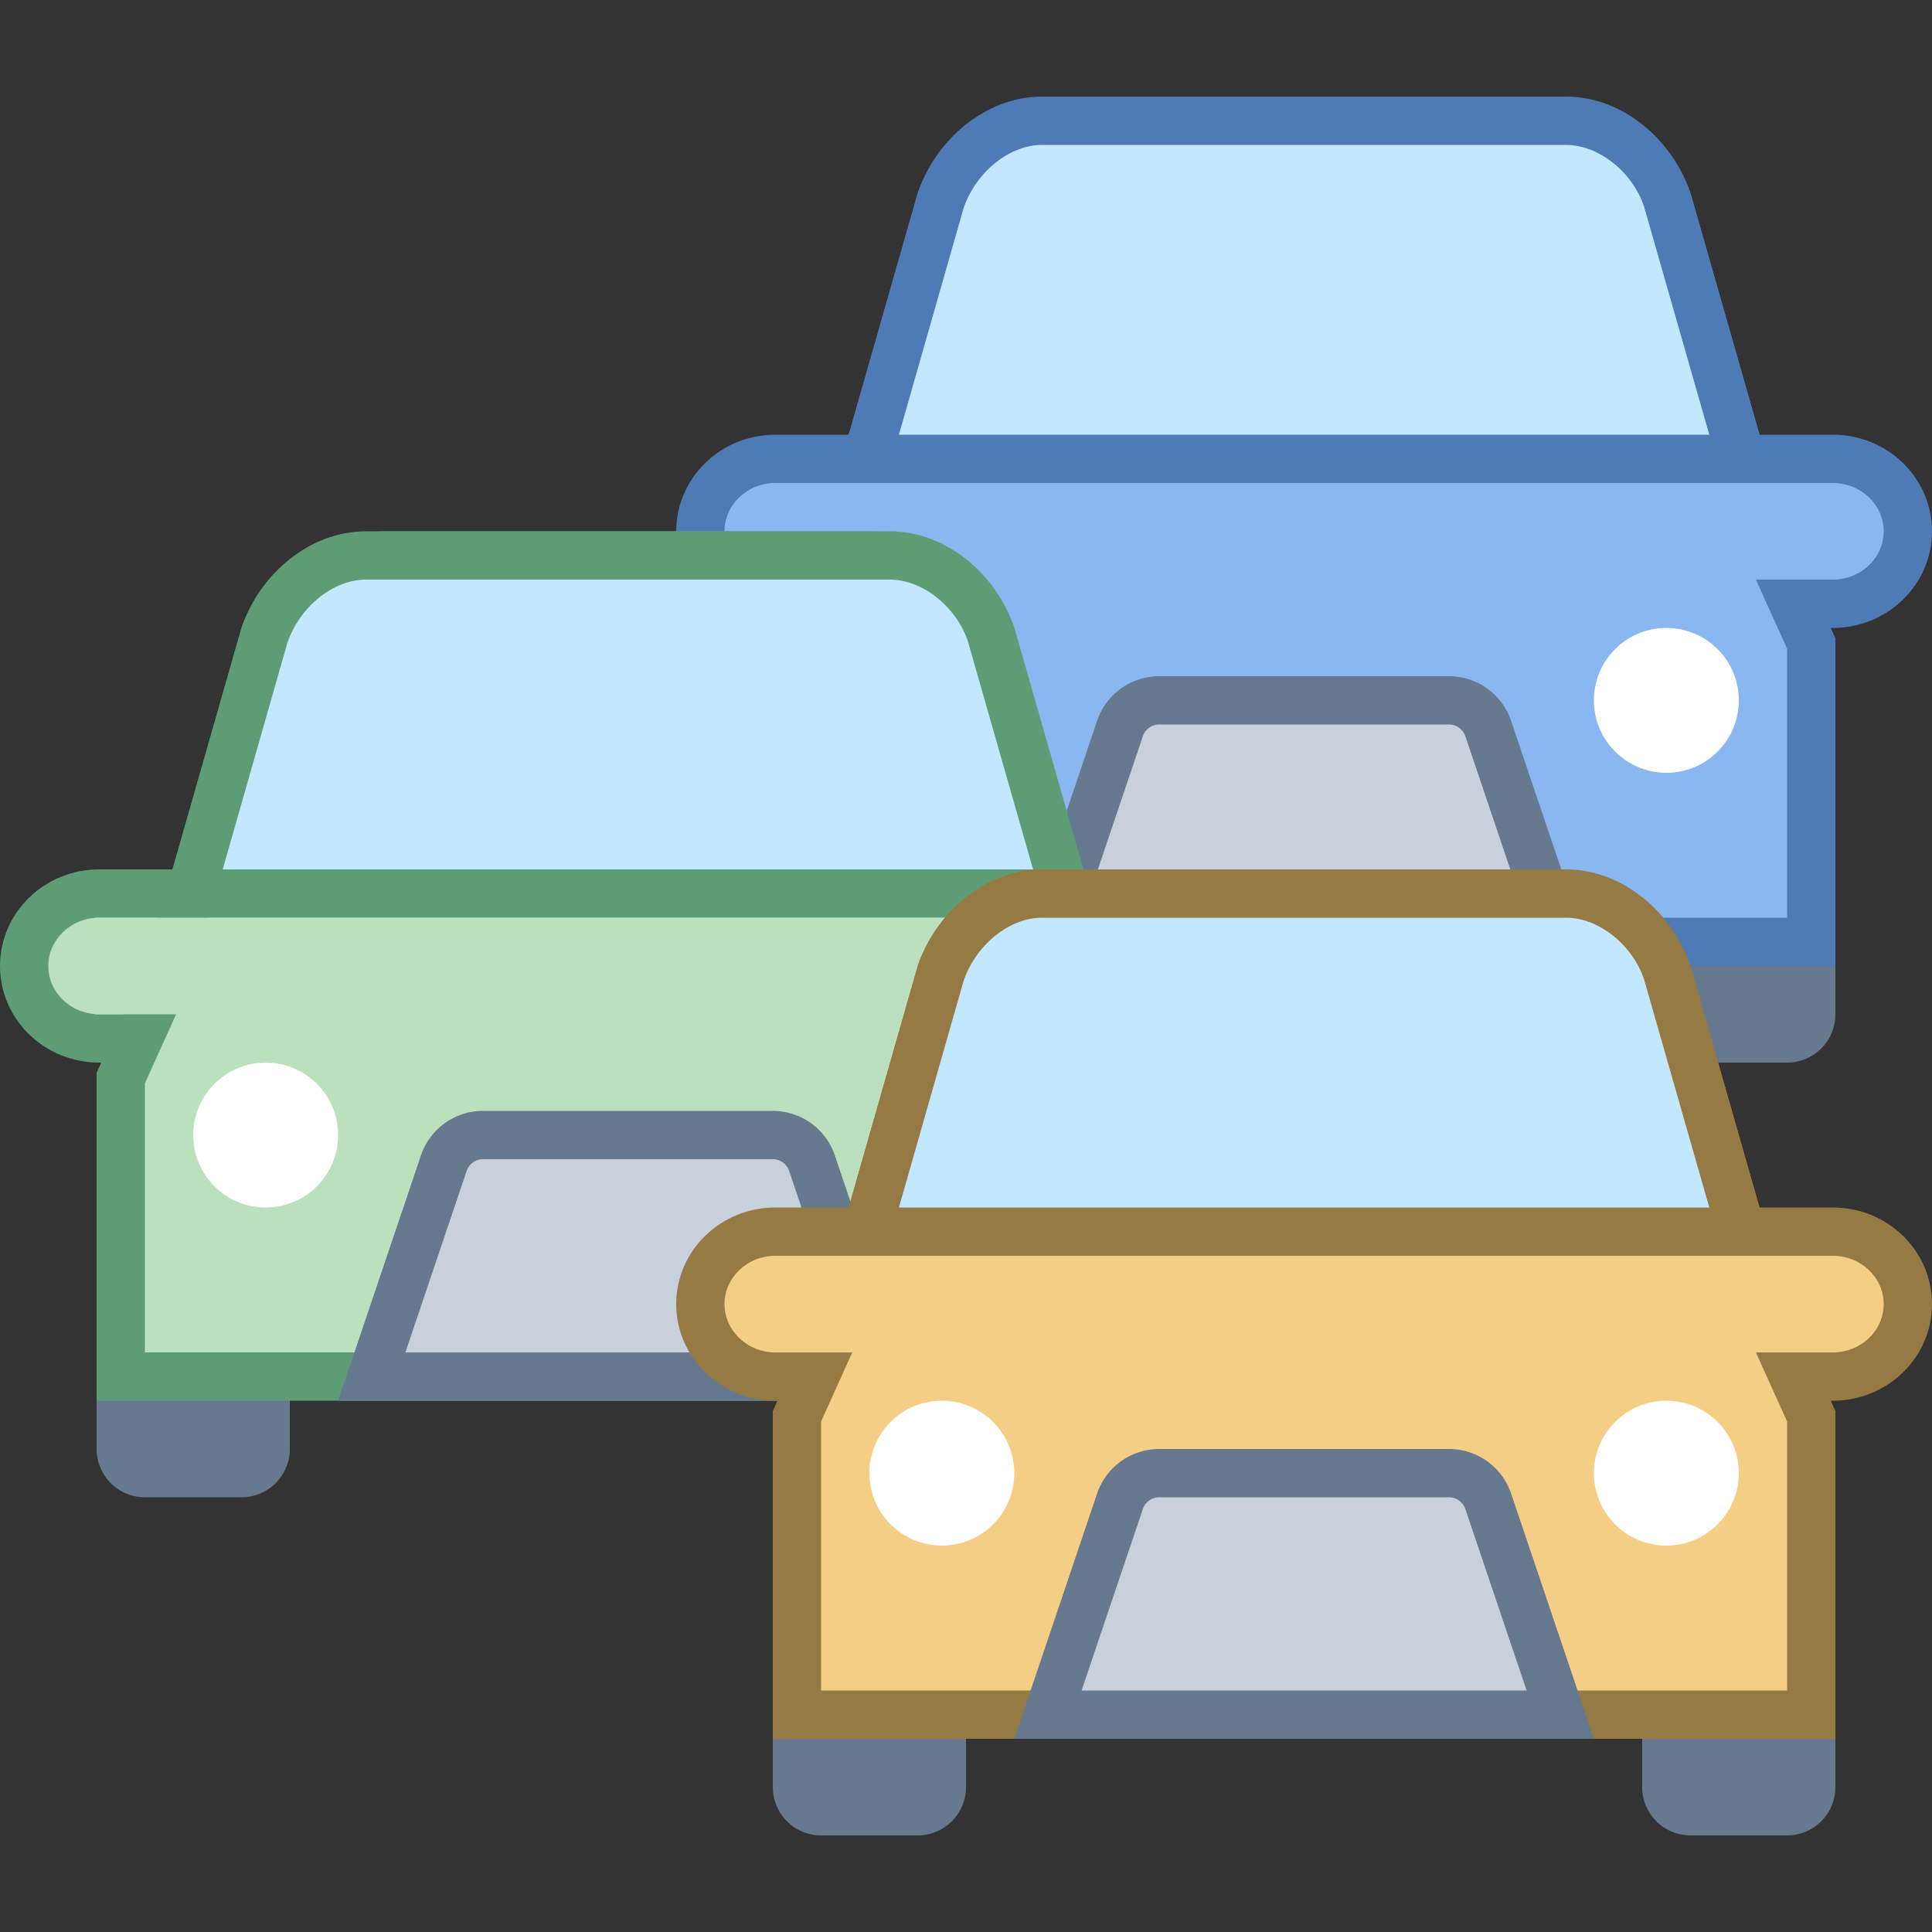 <svg viewBox="0 0 40 40" xmlns="http://www.w3.org/2000/svg"><rect x="0" y="0" width="40" height="40" fill="#333333" stroke="none"/><path d="M16.053 12.5c-.856 0-1.553-.673-1.553-1.5s.696-1.5 1.553-1.5h21.895c.856 0 1.553.673 1.553 1.5s-.696 1.5-1.553 1.5H16.053z" fill="#8bb7f0"></path><path d="M37.947 10c.581 0 1.053.449 1.053 1s-.472 1-1.053 1H16.053C15.472 12 15 11.551 15 11s.472-1 1.053-1h21.894m0-1H16.053C14.919 9 14 9.895 14 11s.919 2 2.053 2h21.895C39.081 13 40 12.105 40 11s-.919-2-2.053-2z" fill="#4e7ab5"></path><path d="M38 18v3a1 1 0 01-1 1h-2a1 1 0 01-1-1v-3h4z" fill="#66798f"></path><path d="M16.5 19.5v-6.178l.956-2.117 2.024-7.068C19.758 3.306 20.985 2.5 22 2.5h10c1.015 0 2.242.806 2.525 1.658l1.994 6.979.98 2.184V19.5H16.5z" fill="#8bb7f0"></path><path d="M32 3c.799 0 1.834.664 2.038 1.275l2 7 .02.07.03.067L37 13.43V19H17v-5.57l.911-2.018.03-.067.02-.07 1.987-6.959C20.166 3.664 21.201 3 22 3h10m0-1H22c-1.168 0-2.631.892-3 2l-2 7-1 2.214V20h22v-6.786L37 11l-2-7c-.369-1.108-1.832-2-3-2z" fill="#4e7ab5"></path><circle cx="34.5" cy="14.5" r="1.5" fill="#fff"></circle><path d="M17.949 9.5l1.531-5.363c.313-.94 1.197-1.637 2.095-1.637h10.85c.897 0 1.781.697 2.101 1.658L36.051 9.5H17.949z" fill="#c2e8ff"></path><path d="M32.425 3c.677 0 1.376.566 1.613 1.275L35.389 9H18.611l1.337-4.684c.251-.75.95-1.316 1.627-1.316h10.85m0-1h-10.85c-1.168 0-2.206.892-2.575 2l-1.714 6h19.429L35 4c-.369-1.108-1.407-2-2.575-2z" fill="#4e7ab5"></path><path fill="#8bb7f0" d="M15.978 10H38v2H15.978z"></path><path d="M21.696 19.5l1.49-4.412A.857.857 0 0124 14.5h6c.369 0 .696.235.812.586l1.491 4.414H21.696z" fill="#c8d1db"></path><path d="M30 15c.154 0 .29.098.34.248L31.607 19h-9.214l1.268-3.756A.357.357 0 0124 15h6m0-1h-6c-.584 0-1.103.374-1.287.928L21 20h12l-1.713-5.072A1.356 1.356 0 0030 14zM24 27v3a1 1 0 01-1 1h-2a1 1 0 01-1-1v-3h4z" fill="#66798f"></path><g><path d="M2.053 21.5C1.196 21.5.5 20.827.5 20s.696-1.5 1.553-1.5h21.895c.856 0 1.553.673 1.553 1.5s-.696 1.5-1.553 1.5H2.053z" fill="#bae0bd"></path><path d="M23.947 19c.581 0 1.053.449 1.053 1s-.472 1-1.053 1H2.053C1.472 21 1 20.551 1 20s.472-1 1.053-1h21.894m0-1H2.053C.919 18 0 18.895 0 20s.919 2 2.053 2h21.895C25.081 22 26 21.105 26 20s-.919-2-2.053-2z" fill="#5e9c76"></path><path d="M6 27v3a1 1 0 01-1 1H3a1 1 0 01-1-1v-3h4z" fill="#66798f"></path><path d="M2.5 28.5v-6.178l.956-2.117 2.024-7.068C5.758 12.306 6.985 11.5 8 11.5h10c1.015 0 2.242.806 2.525 1.658l1.994 6.979.98 2.184V28.5H2.5z" fill="#bae0bd"></path><path d="M18 12c.799 0 1.834.664 2.038 1.275l2 7 .02.07.03.067L23 22.43V28H3v-5.57l.911-2.018.03-.067.02-.07 1.987-6.959C6.166 12.664 7.201 12 8 12h10m0-1H8c-1.168 0-2.631.892-3 2l-2 7-1 2.214V29h22v-6.786L23 20l-2-7c-.369-1.108-1.832-2-3-2z" fill="#5e9c76"></path><circle cx="20.5" cy="23.5" r="1.5" fill="#fff"></circle><circle cx="5.5" cy="23.5" r="1.5" fill="#fff"></circle><path d="M3.949 18.5l1.531-5.363c.313-.94 1.197-1.637 2.095-1.637h10.85c.897 0 1.781.697 2.101 1.658l1.525 5.342H3.949z" fill="#c2e8ff"></path><path d="M18.425 12c.677 0 1.376.566 1.613 1.275L21.389 18H4.611l1.337-4.684c.251-.75.95-1.316 1.627-1.316h10.85m0-1H7.575c-1.168 0-2.206.892-2.575 2l-1.714 6h19.429L21 13c-.369-1.108-1.407-2-2.575-2z" fill="#5e9c76"></path><path fill="#bae0bd" d="M1.978 19H24v2H1.978z"></path><g><path d="M7.696 28.5l1.49-4.412A.857.857 0 0110 23.5h6c.369 0 .696.235.812.586l1.491 4.414H7.696z" fill="#c8d1db"></path><path d="M16 24c.154 0 .29.098.34.248L17.607 28H8.393l1.268-3.756A.357.357 0 0110 24h6m0-1h-6c-.584 0-1.103.374-1.287.928L7 29h12l-1.713-5.072A1.356 1.356 0 0016 23z" fill="#66798f"></path></g></g><g><path d="M16.053 28.5c-.856 0-1.553-.673-1.553-1.5s.696-1.5 1.553-1.5h21.895c.856 0 1.553.673 1.553 1.5s-.696 1.5-1.553 1.5H16.053z" fill="#f5ce85"></path><path d="M37.947 26c.581 0 1.053.449 1.053 1s-.472 1-1.053 1H16.053C15.472 28 15 27.551 15 27s.472-1 1.053-1h21.894m0-1H16.053C14.919 25 14 25.895 14 27s.919 2 2.053 2h21.895C39.081 29 40 28.105 40 27s-.919-2-2.053-2z" fill="#967a44"></path></g><g><path d="M38 34v3a1 1 0 01-1 1h-2a1 1 0 01-1-1v-3h4z" fill="#66798f"></path></g><g><path d="M20 34v3a1 1 0 01-1 1h-2a1 1 0 01-1-1v-3h4z" fill="#66798f"></path></g><g><path d="M16.5 35.5v-6.178l.956-2.117 2.024-7.068c.278-.831 1.505-1.637 2.52-1.637h10c1.015 0 2.242.806 2.525 1.658l1.994 6.979.98 2.184V35.5H16.5z" fill="#f5ce85"></path><path d="M32 19c.799 0 1.834.664 2.038 1.275l2 7 .02.07.03.067L37 29.43V35H17v-5.57l.911-2.018.03-.067.02-.07 1.987-6.959C20.166 19.664 21.201 19 22 19h10m0-1H22c-1.168 0-2.631.892-3 2l-2 7-1 2.214V36h22v-6.786L37 27l-2-7c-.369-1.108-1.832-2-3-2z" fill="#967a44"></path></g><circle cx="34.5" cy="30.5" r="1.5" fill="#fff"></circle><circle cx="19.5" cy="30.5" r="1.5" fill="#fff"></circle><g><path d="M17.949 25.5l1.531-5.363c.313-.94 1.197-1.637 2.095-1.637h10.85c.897 0 1.781.697 2.101 1.658l1.525 5.342H17.949z" fill="#c2e8ff"></path><path d="M32.425 19c.677 0 1.376.566 1.613 1.275L35.389 25H18.611l1.337-4.684c.25-.75.949-1.316 1.626-1.316h10.851m0-1h-10.85c-1.168 0-2.206.892-2.575 2l-1.714 6h19.429L35 20c-.369-1.108-1.407-2-2.575-2z" fill="#967a44"></path></g><path fill="#f5ce85" d="M15.978 26H38v2H15.978z"></path><g><path d="M21.696 35.5l1.49-4.412A.857.857 0 0124 30.5h6c.369 0 .696.235.812.586l1.491 4.414H21.696z" fill="#c8d1db"></path><path d="M30 31c.154 0 .29.098.34.248L31.607 35h-9.214l1.268-3.756A.357.357 0 0124 31h6m0-1h-6c-.584 0-1.103.374-1.288.928L21 36h12l-1.712-5.072A1.358 1.358 0 0030 30z" fill="#66798f"></path></g></svg>
